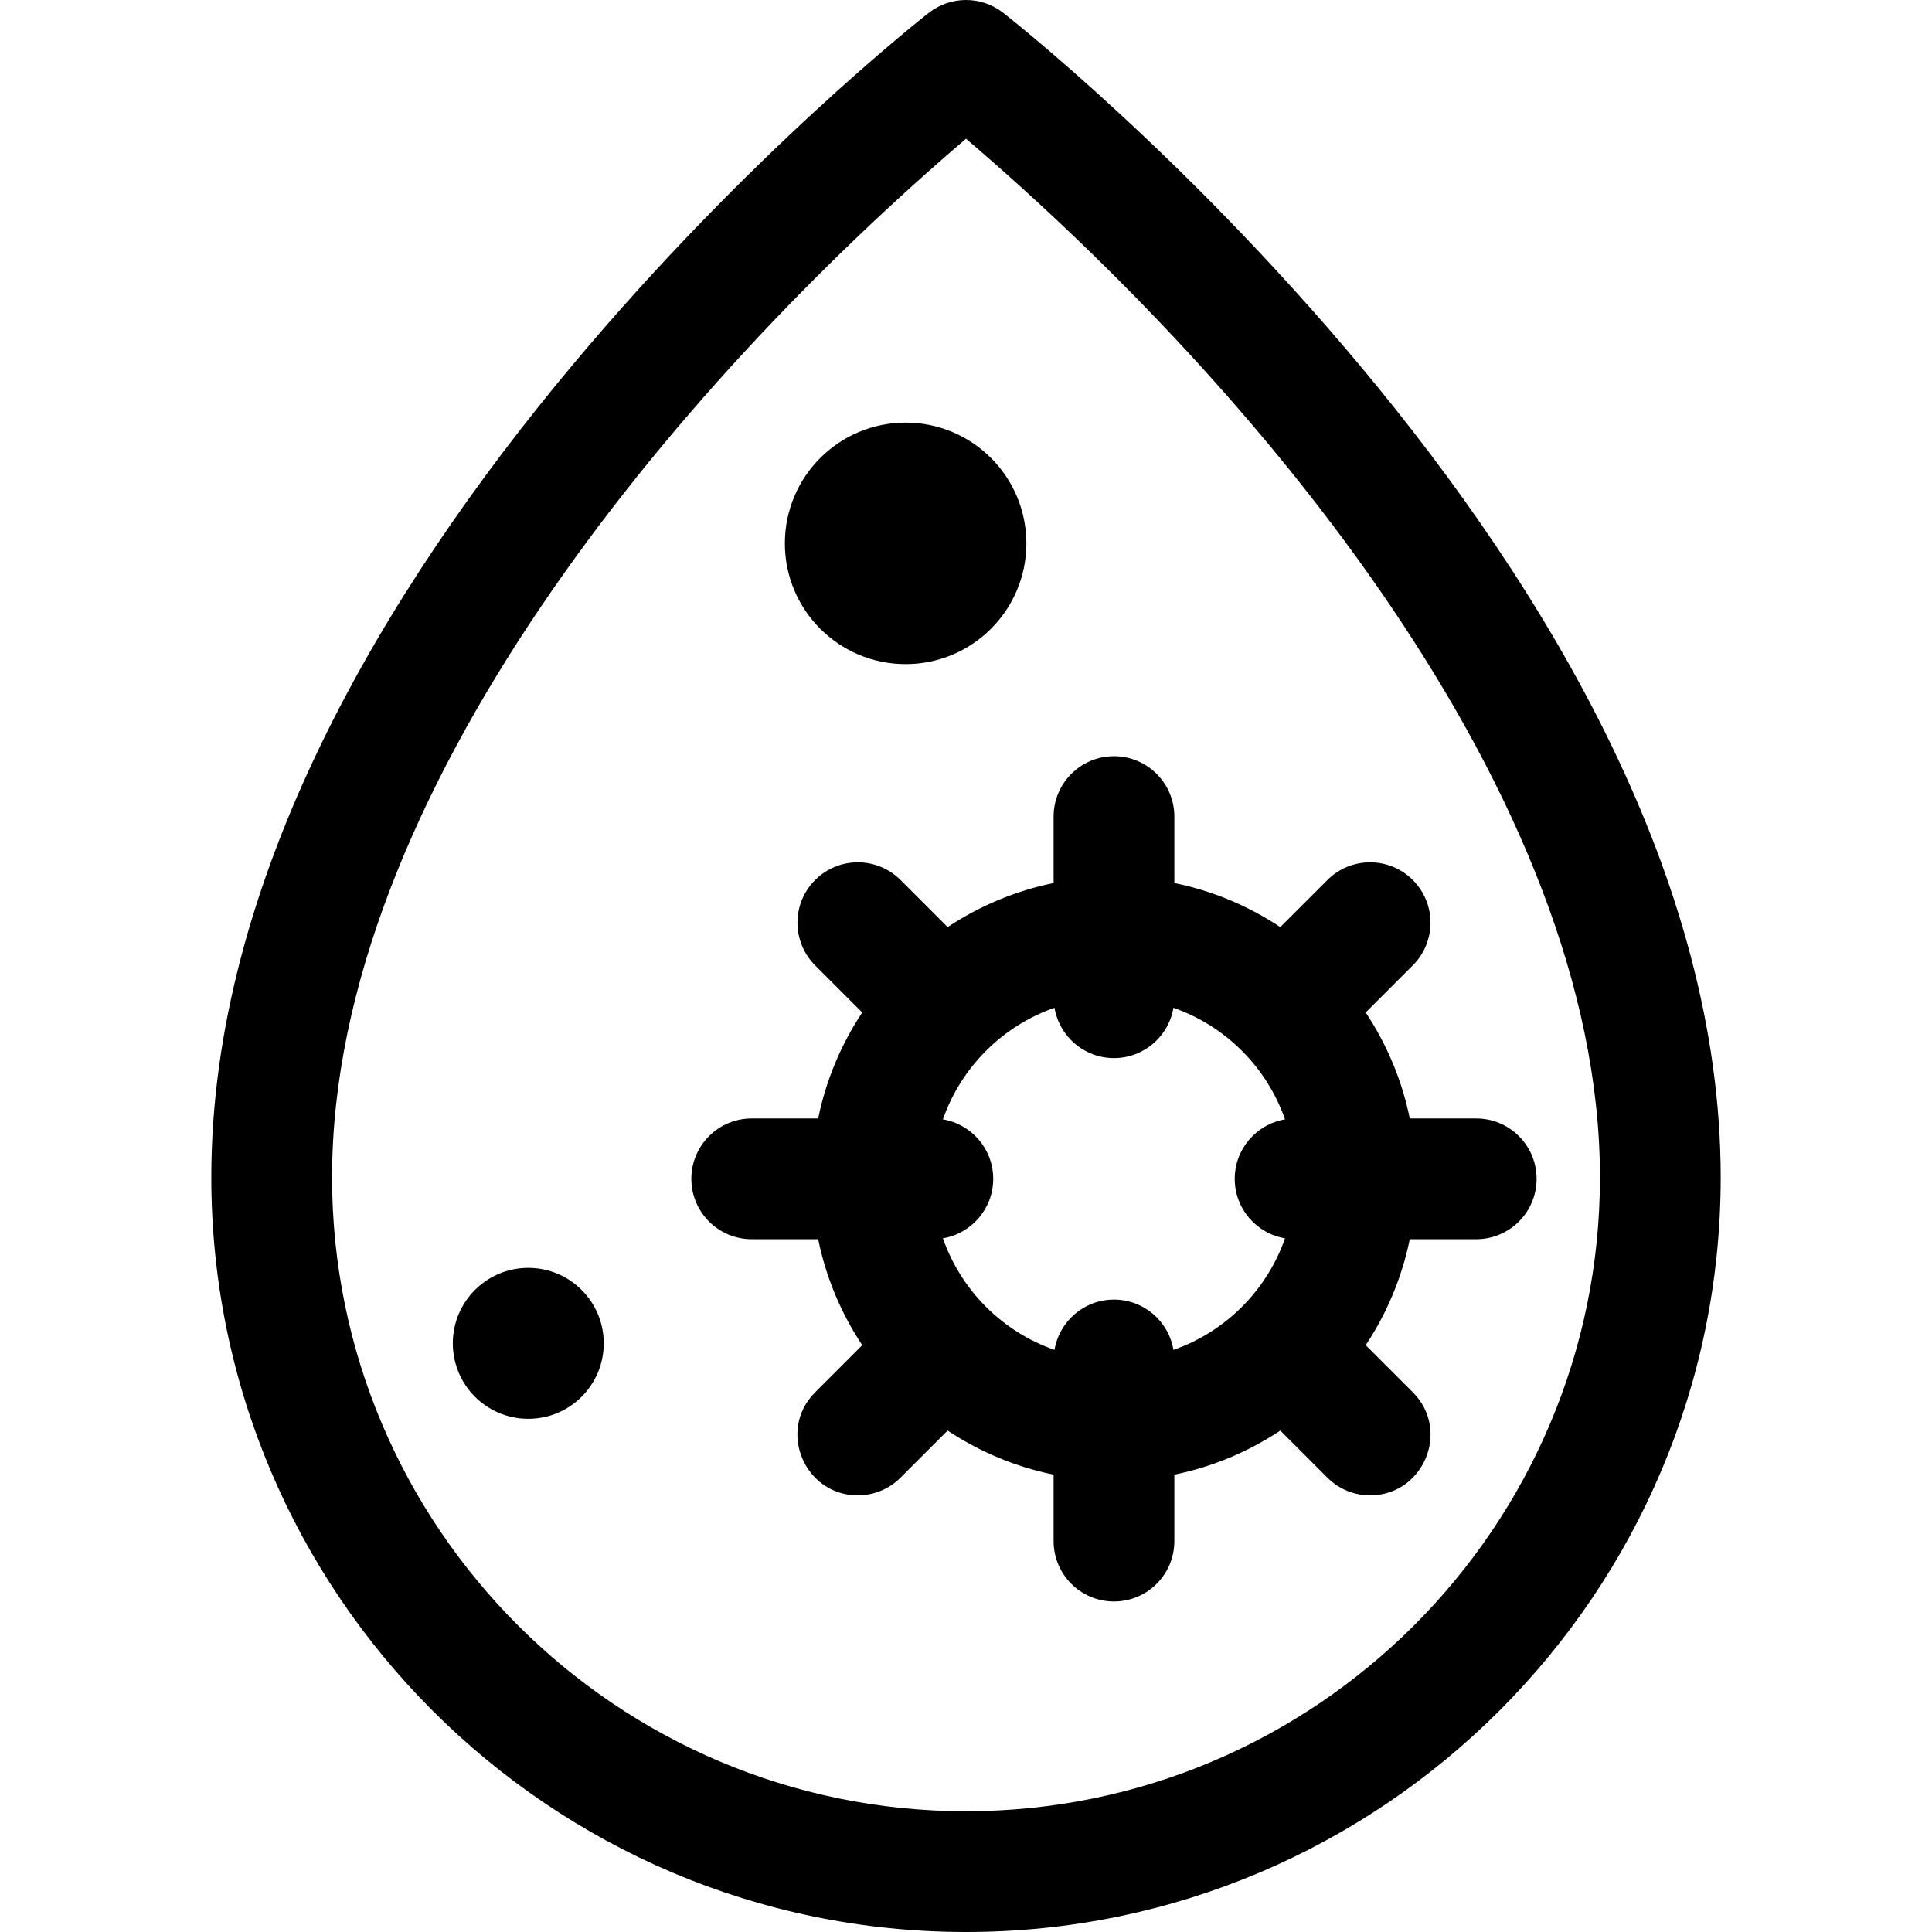 <svg id="Layer_1" enable-background="new 0 0 511.997 511.997" height="512" viewBox="0 0 511.997 511.997" width="512" xmlns="http://www.w3.org/2000/svg"><g><path d="m311.214 234.013v-17.61c0-8.836-7.163-16-16-16s-16 7.164-16 16v17.61c-10.199 2.078-19.691 6.113-28.084 11.678l-12.482-12.482c-6.248-6.249-16.379-6.249-22.627 0-6.249 6.248-6.249 16.379 0 22.627l12.481 12.481c-5.565 8.394-9.6 17.886-11.678 28.085h-17.61c-8.837 0-16 7.164-16 16s7.163 16 16 16h17.61c2.079 10.199 6.113 19.691 11.678 28.085l-12.481 12.481c-10.109 10.108-2.813 27.314 11.313 27.314 4.095 0 8.189-1.562 11.313-4.687l12.482-12.481c8.394 5.565 17.886 9.599 28.085 11.678v17.61c0 8.836 7.163 16 16 16s16-7.164 16-16v-17.61c10.199-2.079 19.691-6.113 28.085-11.678l12.481 12.481c3.124 3.125 7.218 4.687 11.313 4.687 14.127 0 21.422-17.205 11.314-27.313l-12.482-12.482c5.565-8.394 9.599-17.886 11.678-28.084h17.61c8.837 0 16-7.164 16-16s-7.163-16-16-16h-17.61c-2.079-10.199-6.113-19.691-11.678-28.085l12.482-12.482c6.248-6.249 6.247-16.379-.001-22.627s-16.379-6.248-22.627 0l-12.482 12.482c-8.392-5.565-17.885-9.6-28.083-11.678zm29.329 94.149c-4.814 13.807-15.763 24.755-29.57 29.57-1.274-7.562-7.835-13.329-15.76-13.329s-14.486 5.767-15.76 13.329c-13.807-4.814-24.755-15.763-29.57-29.57 7.562-1.274 13.329-7.835 13.329-15.76 0-7.924-5.767-14.486-13.329-15.759 4.814-13.807 15.763-24.755 29.57-29.57 1.274 7.562 7.835 13.329 15.76 13.329s14.486-5.767 15.76-13.329c13.807 4.814 24.755 15.763 29.57 29.57-7.563 1.274-13.329 7.835-13.329 15.759 0 7.925 5.766 14.487 13.329 15.76z"/><circle cx="239.999" cy="143.998" r="32"/><path d="m360.269 96.727c-46.54-55.65-92.48-91.82-94.41-93.33-5.79-4.53-13.93-4.53-19.72 0-1.93 1.51-47.87 37.68-94.41 93.33-50.277 60.124-95.73 136.56-95.73 215.27 0 110.28 89.72 200 200 200s200-89.72 200-200c0-78.696-45.438-155.128-95.73-215.27zm-104.27 383.27c-92.64 0-168-75.36-168-168 0-101.056 90.915-209.436 168-275.23 77.081 65.79 168 174.16 168 275.23 0 92.641-75.36 168-168 168z"/><circle cx="139.999" cy="355.997" r="20"/></g></svg>